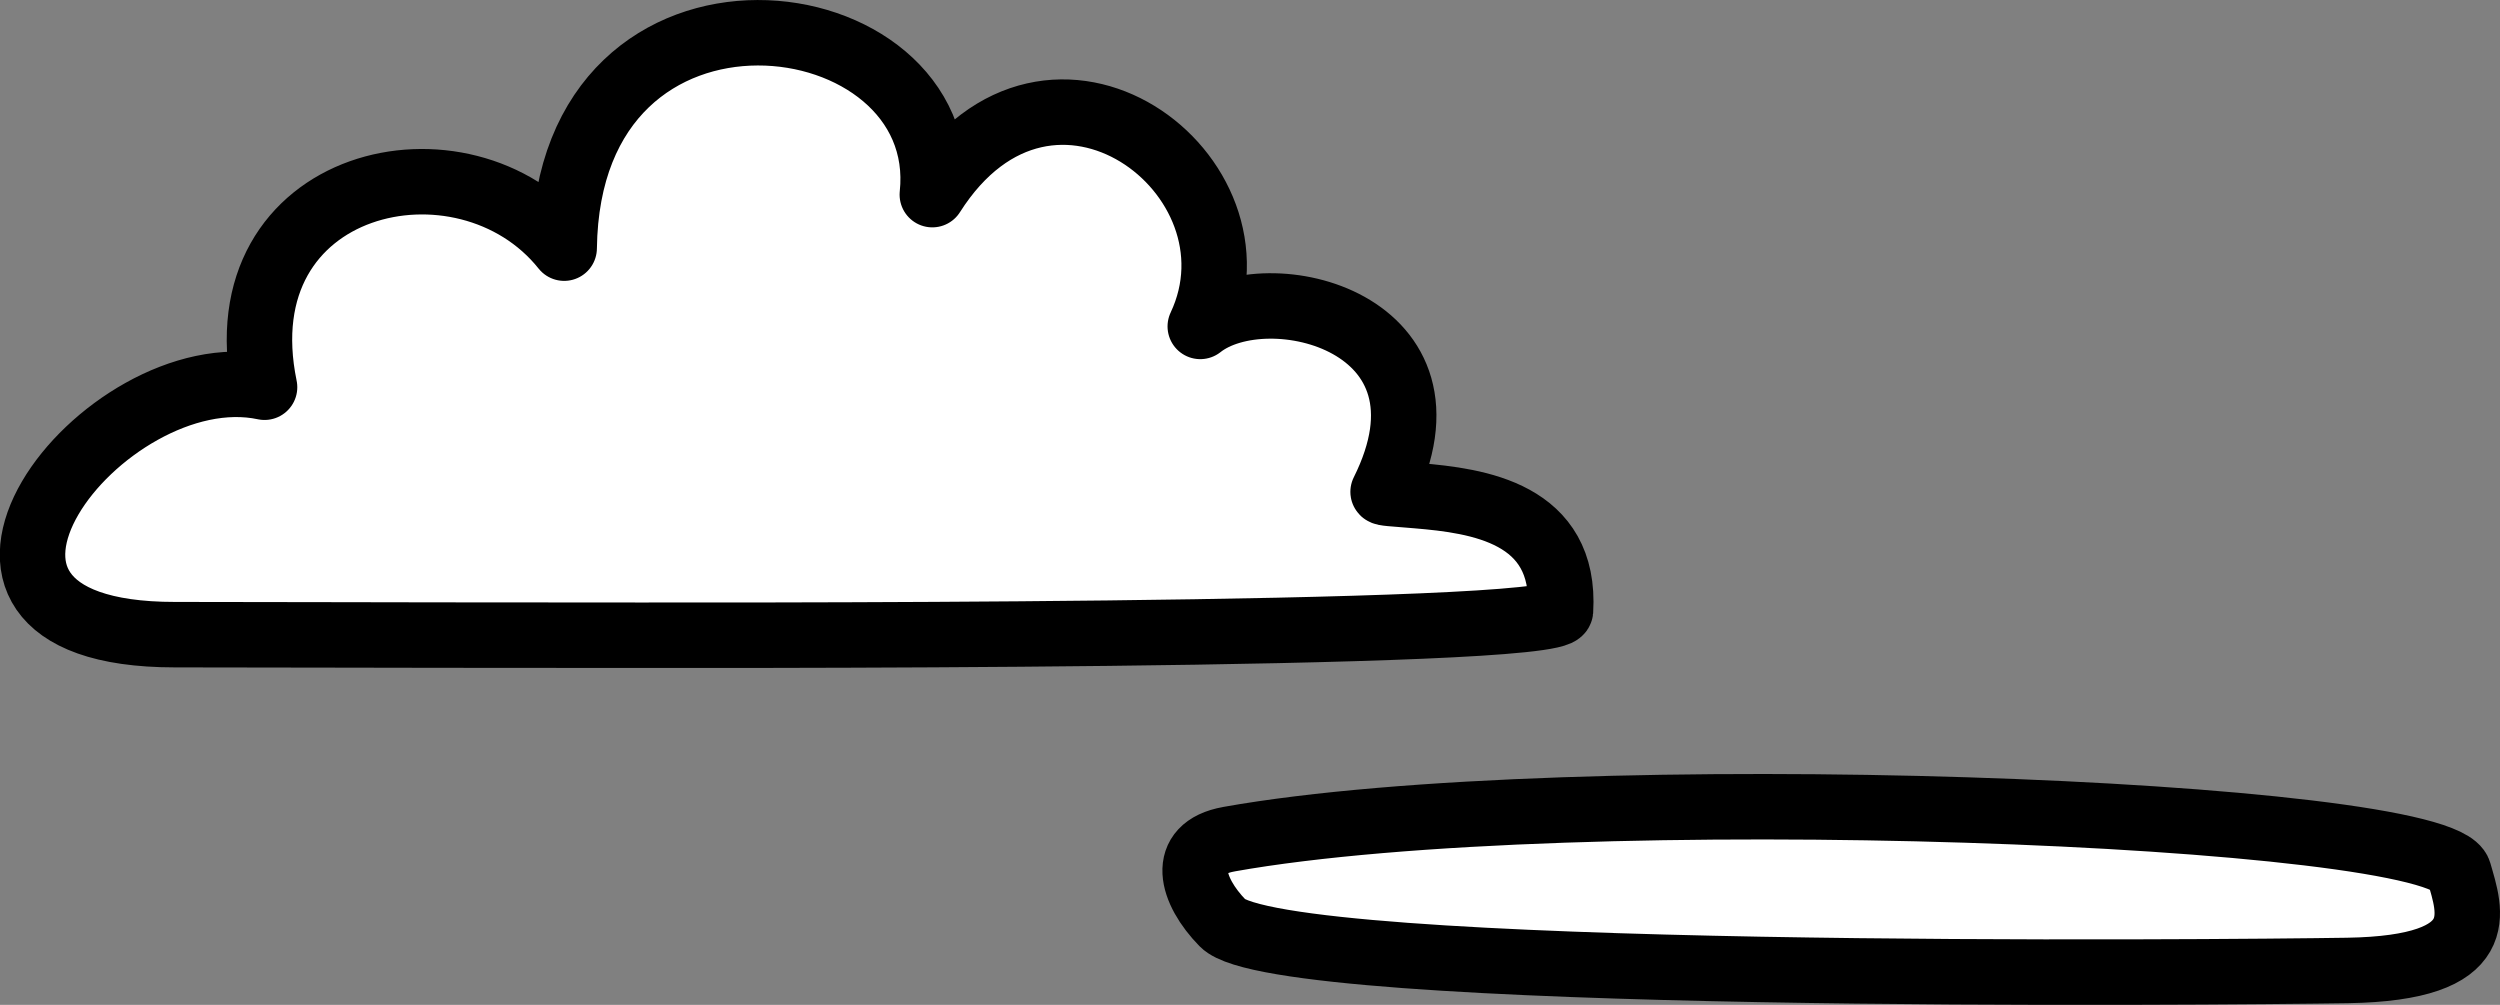 <?xml version="1.0" encoding="UTF-8"?> <svg xmlns="http://www.w3.org/2000/svg" xmlns:xlink="http://www.w3.org/1999/xlink" xmlns:xodm="http://www.corel.com/coreldraw/odm/2003" xml:space="preserve" width="80.839mm" height="32.493mm" version="1.1" style="shape-rendering:geometricPrecision; text-rendering:geometricPrecision; image-rendering:optimizeQuality; fill-rule:evenodd; clip-rule:evenodd" viewBox="0 0 1072.05 430.9"><rect x="0" y="0" width="1072.05" height="430.9" fill="#808080" stroke="none"/> <defs> <style type="text/css"> .str1 {stroke:black;stroke-width:28.07;stroke-linecap:round;stroke-linejoin:round;stroke-miterlimit:22.926} .str0 {stroke:black;stroke-width:28.07;stroke-linecap:round;stroke-linejoin:round;stroke-miterlimit:22.926} .fil0 {fill:white} </style> </defs> <g id="Слой_x0020_1">  <path class="fil0 str0" d="M526.95 359.86c147.23,-26.28 520.09,-11.82 527.48,14.15 4.78,16.8 14.53,41.16 -47.82,42.14 -52.87,0.83 -457.8,4.75 -482.25,-20.27 -13.57,-13.89 -18.89,-32.18 2.6,-36.01z"></path> <path class="fil0 str1" d="M113.45 166.04c-18.56,-89.99 85.71,-113.24 128.48,-59.63 1.64,-130.34 166.93,-108.33 157.87,-22.95 50.73,-79.89 145.52,-8.46 114.9,56.51 28.79,-22.76 114.82,-2 78.4,70.94 0.08,0.64 4.05,0.76 14.61,1.65 26,2.19 64.01,7.31 61.46,49.36 -1.04,11.63 -373.02,10.45 -429.24,10.45 -76.25,0 -116.92,-0.22 -164.98,-0.22 -124.73,0 -30.6,-120.86 38.49,-106.1z"></path> </g> </svg> 